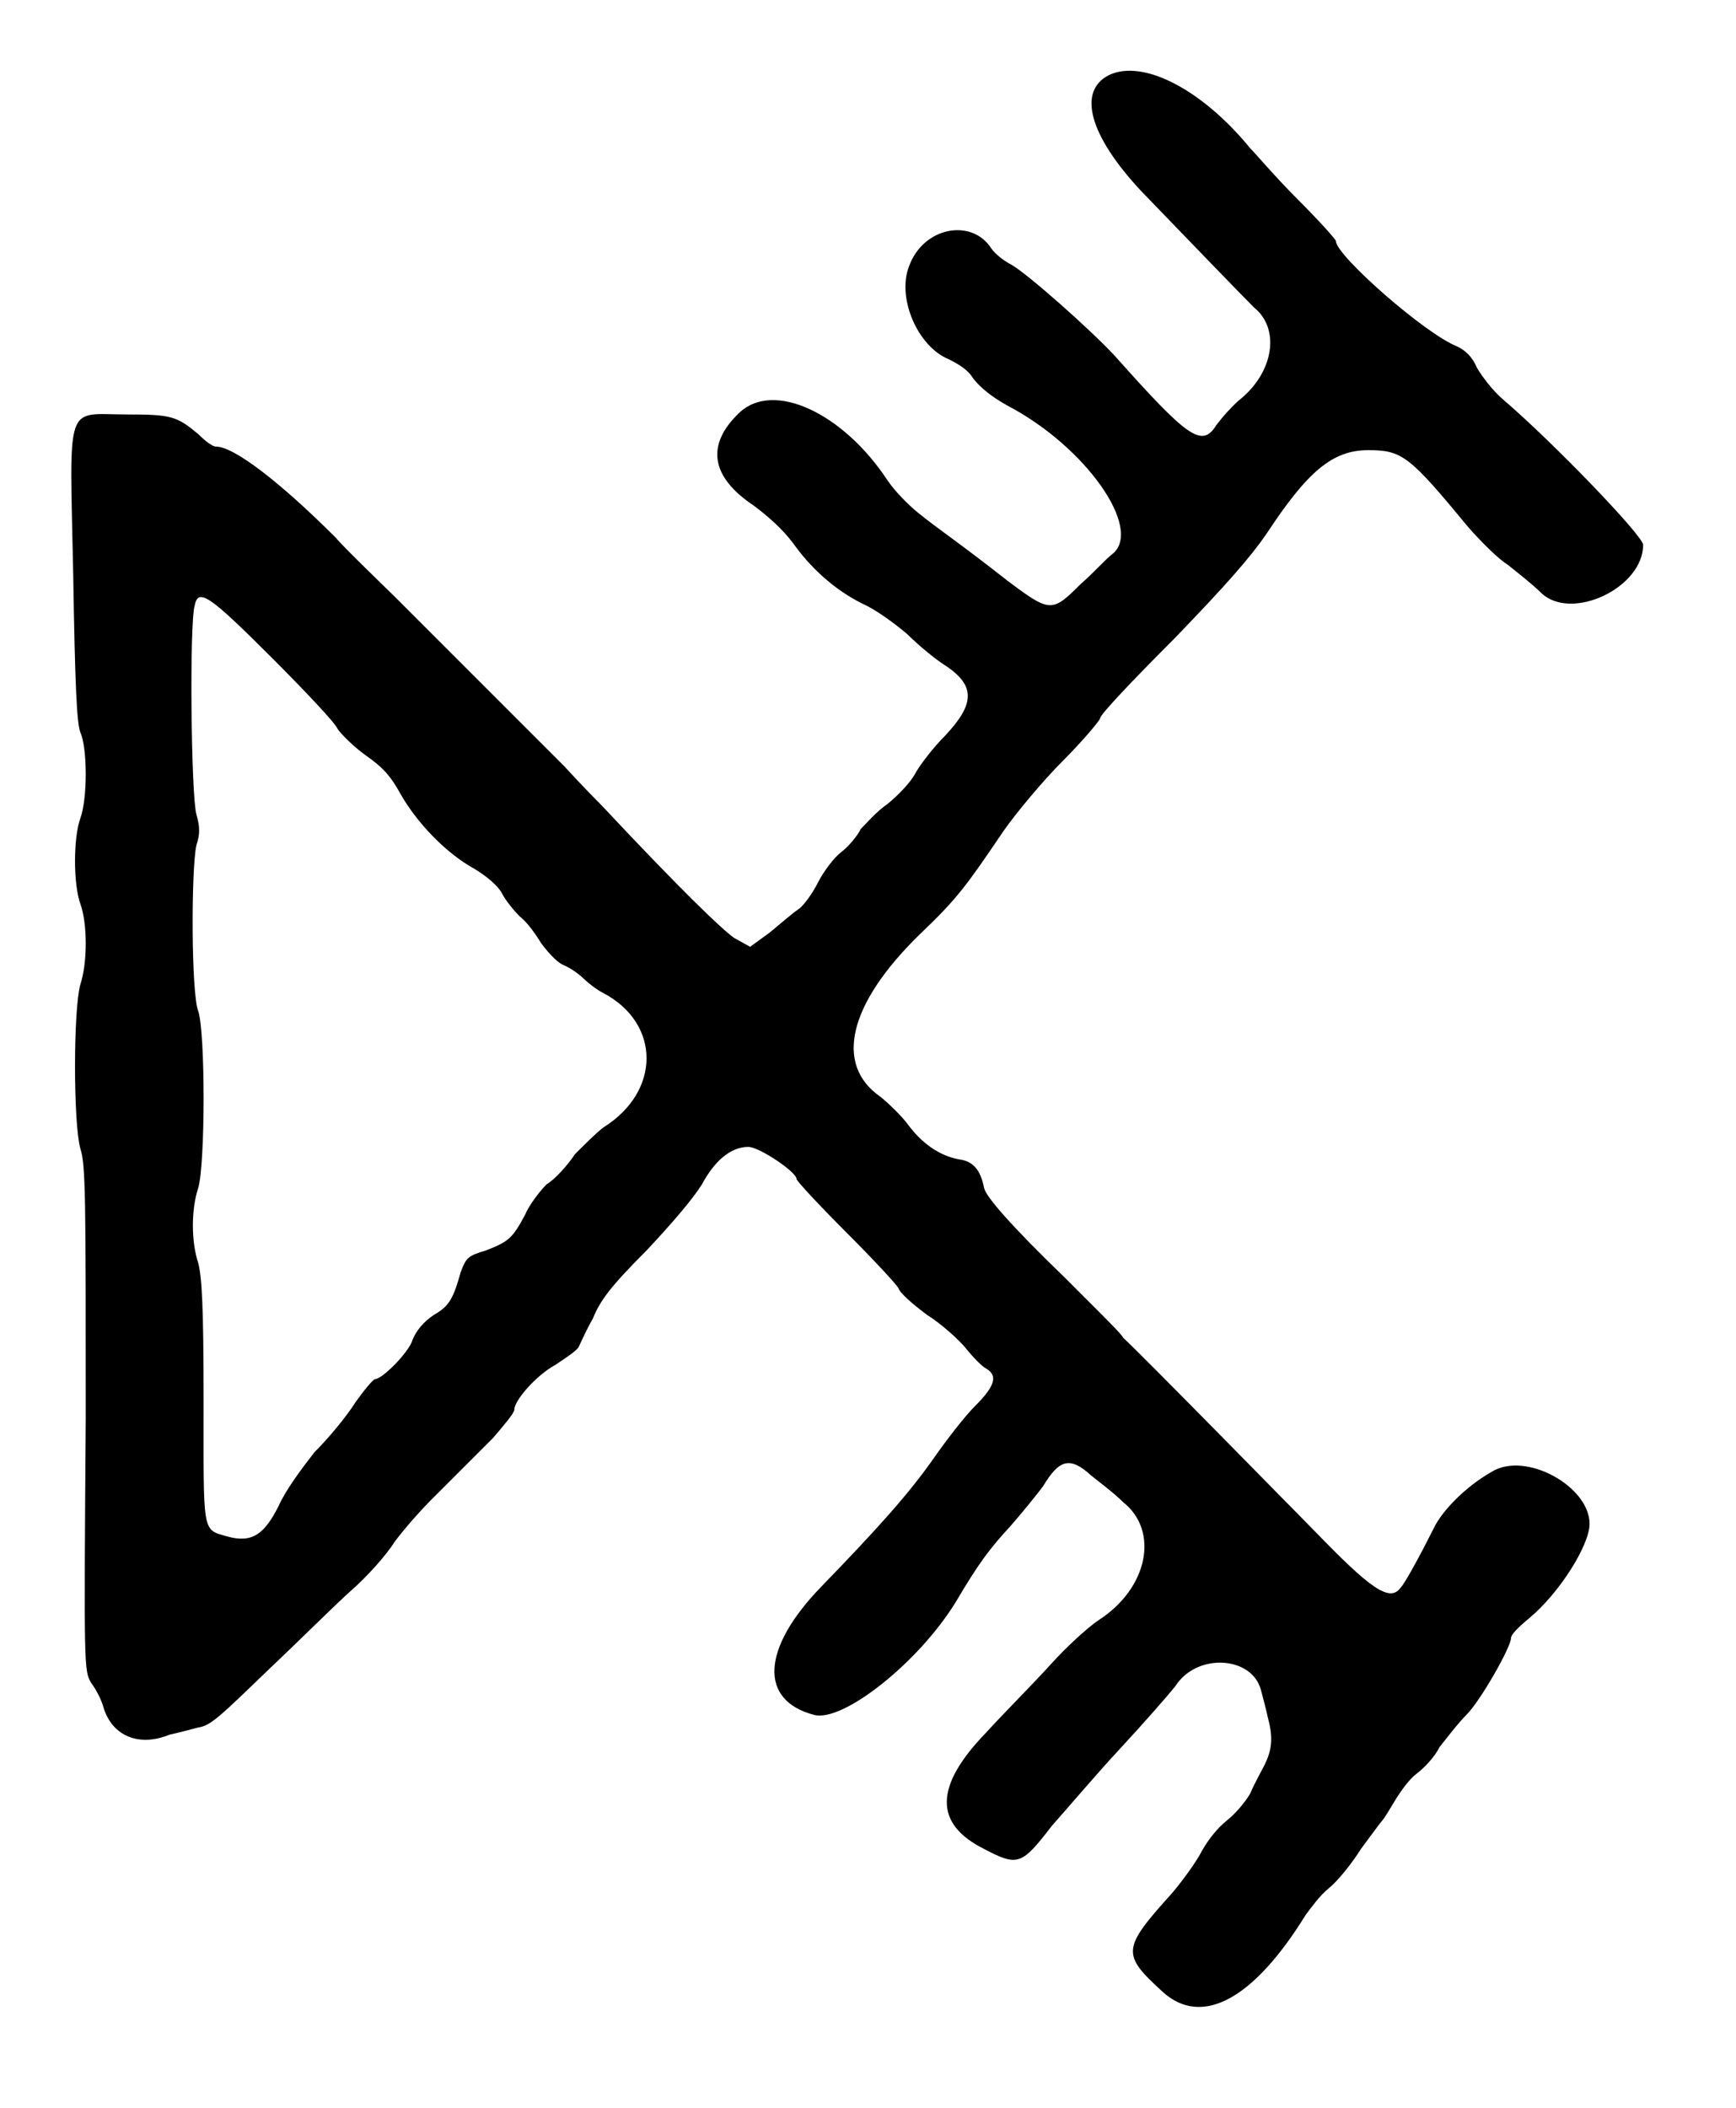 <?xml version="1.0" standalone="no"?>
<!DOCTYPE svg PUBLIC "-//W3C//DTD SVG 20010904//EN"
 "http://www.w3.org/TR/2001/REC-SVG-20010904/DTD/svg10.dtd">
<svg version="1.0" xmlns="http://www.w3.org/2000/svg"
 width="486pt" height="590pt" viewBox="0 0 486 590"
 preserveAspectRatio="xMidYMid meet">
<g transform="translate(0,590) scale(0.5,-0.5)"
fill="#000000" stroke="none">
<path d="M621 1138 c-18 -9 -11 -34 18 -65 27 -28 56 -58 63 -65 15 -12 11
-36 -7 -51 -5 -4 -11 -11 -14 -15 -8 -13 -16 -7 -57 39 -14 15 -49 46 -58 51
-4 2 -9 6 -11 9 -11 17 -38 12 -46 -10 -7 -18 5 -45 22 -52 6 -3 11 -6 14 -11
4 -5 10 -10 19 -15 44 -23 76 -69 59 -83 -4 -3 -11 -11 -18 -17 -16 -16 -17
-16 -41 2 -28 22 -39 29 -50 38 -5 4 -13 12 -17 18 -25 38 -64 56 -83 38 -19
-18 -16 -36 8 -52 8 -6 16 -13 22 -21 10 -14 23 -26 39 -34 7 -3 18 -11 25
-17 7 -7 17 -15 22 -18 16 -11 16 -21 -1 -39 -6 -6 -13 -15 -16 -20 -3 -6 -10
-13 -16 -18 -6 -4 -12 -11 -15 -14 -2 -4 -7 -10 -11 -13 -4 -3 -10 -11 -13
-17 -3 -6 -8 -13 -11 -15 -3 -2 -10 -8 -16 -13 l-11 -8 -9 5 c-7 5 -29 26 -74
74 -11 11 -20 21 -21 22 -4 4 -92 92 -95 95 -4 4 -29 28 -33 33 -31 31 -57 51
-67 51 -2 0 -6 3 -10 7 -12 10 -15 11 -40 11 -35 0 -32 9 -30 -90 1 -62 2 -83
4 -88 4 -9 4 -37 0 -48 -4 -11 -4 -37 0 -48 4 -11 4 -33 0 -45 -4 -14 -4 -78
0 -92 3 -9 3 -28 3 -151 -1 -140 -1 -141 3 -148 3 -4 6 -10 7 -14 5 -16 20
-22 37 -15 5 1 12 3 16 4 7 1 12 6 40 33 18 17 38 37 46 44 8 7 19 19 24 27 6
8 15 18 20 23 6 6 13 13 16 16 3 3 12 12 19 19 6 7 12 14 12 16 0 5 12 19 23
25 6 4 12 8 13 10 1 2 4 9 8 16 4 10 10 18 30 38 15 16 26 29 31 37 7 13 16
21 26 21 6 0 27 -14 27 -18 0 -1 12 -14 28 -30 15 -15 28 -29 29 -31 1 -3 8
-9 16 -15 8 -5 18 -14 22 -19 4 -5 9 -10 11 -11 7 -4 5 -10 -6 -21 -6 -6 -16
-19 -23 -29 -14 -20 -31 -39 -63 -72 -34 -35 -35 -64 -4 -72 16 -4 58 29 79
63 13 22 19 30 31 43 7 8 15 18 18 22 9 15 15 17 27 6 5 -4 13 -10 18 -15 20
-16 14 -48 -14 -66 -6 -4 -18 -15 -27 -25 -9 -10 -26 -27 -36 -38 -29 -30 -29
-51 -1 -65 19 -10 21 -9 38 13 8 9 25 29 38 43 13 14 27 30 31 35 12 19 43 17
48 -2 1 -4 3 -11 4 -16 3 -11 2 -18 -2 -26 -2 -4 -6 -11 -8 -16 -3 -5 -8 -11
-13 -15 -5 -4 -10 -10 -14 -17 -3 -6 -11 -17 -17 -24 -28 -31 -28 -34 -5 -55
22 -20 51 -4 80 43 3 4 8 11 13 15 5 4 13 14 18 22 6 8 11 15 12 16 1 1 4 6 7
11 3 5 8 12 12 15 4 3 10 9 13 15 4 5 10 13 15 18 8 8 25 38 25 43 0 2 4 6 10
11 17 14 34 41 34 53 0 21 -36 41 -55 29 -14 -8 -27 -21 -32 -31 -6 -12 -16
-31 -19 -34 -6 -8 -17 0 -47 31 -5 5 -101 103 -108 109 -1 2 -8 9 -15 16 -8 8
-15 15 -18 18 -29 28 -44 45 -45 50 -2 10 -6 15 -14 16 -11 2 -21 9 -29 20 -3
4 -10 11 -15 15 -26 18 -18 52 22 91 21 20 26 27 47 58 7 10 22 28 33 39 12
12 21 23 21 24 0 2 18 21 41 44 30 31 43 46 52 59 23 35 37 47 57 47 19 0 23
-3 56 -43 7 -8 17 -18 22 -21 5 -4 14 -11 19 -16 17 -16 57 3 57 27 0 5 -50
57 -78 81 -6 5 -12 13 -15 18 -3 7 -7 10 -11 12 -18 7 -68 51 -68 59 0 1 -10
12 -22 24 -12 12 -23 25 -26 28 -27 33 -60 50 -79 41z m-469 -326 c19 -19 36
-37 37 -40 2 -3 9 -10 16 -15 10 -7 14 -12 19 -21 9 -16 25 -33 41 -42 7 -4
14 -10 16 -14 2 -4 7 -10 10 -13 4 -3 9 -10 12 -15 3 -4 8 -10 12 -12 5 -2 10
-6 12 -8 2 -2 7 -6 11 -8 32 -17 32 -55 0 -75 -4 -3 -11 -10 -16 -15 -4 -6
-11 -14 -16 -17 -4 -4 -10 -12 -12 -17 -7 -13 -9 -15 -22 -20 -10 -3 -11 -4
-14 -12 -4 -14 -6 -19 -15 -24 -6 -4 -10 -9 -12 -14 -2 -7 -17 -22 -21 -22 -1
0 -6 -6 -11 -13 -5 -8 -15 -20 -23 -28 -7 -9 -16 -21 -20 -30 -8 -16 -15 -21
-29 -17 -14 4 -13 1 -13 76 0 54 -1 69 -3 77 -4 12 -4 30 0 42 4 14 4 87 0 99
-4 10 -4 80 -1 93 2 6 2 10 0 17 -3 10 -4 107 -1 117 2 10 8 6 43 -29z"/>
</g>
</svg>
